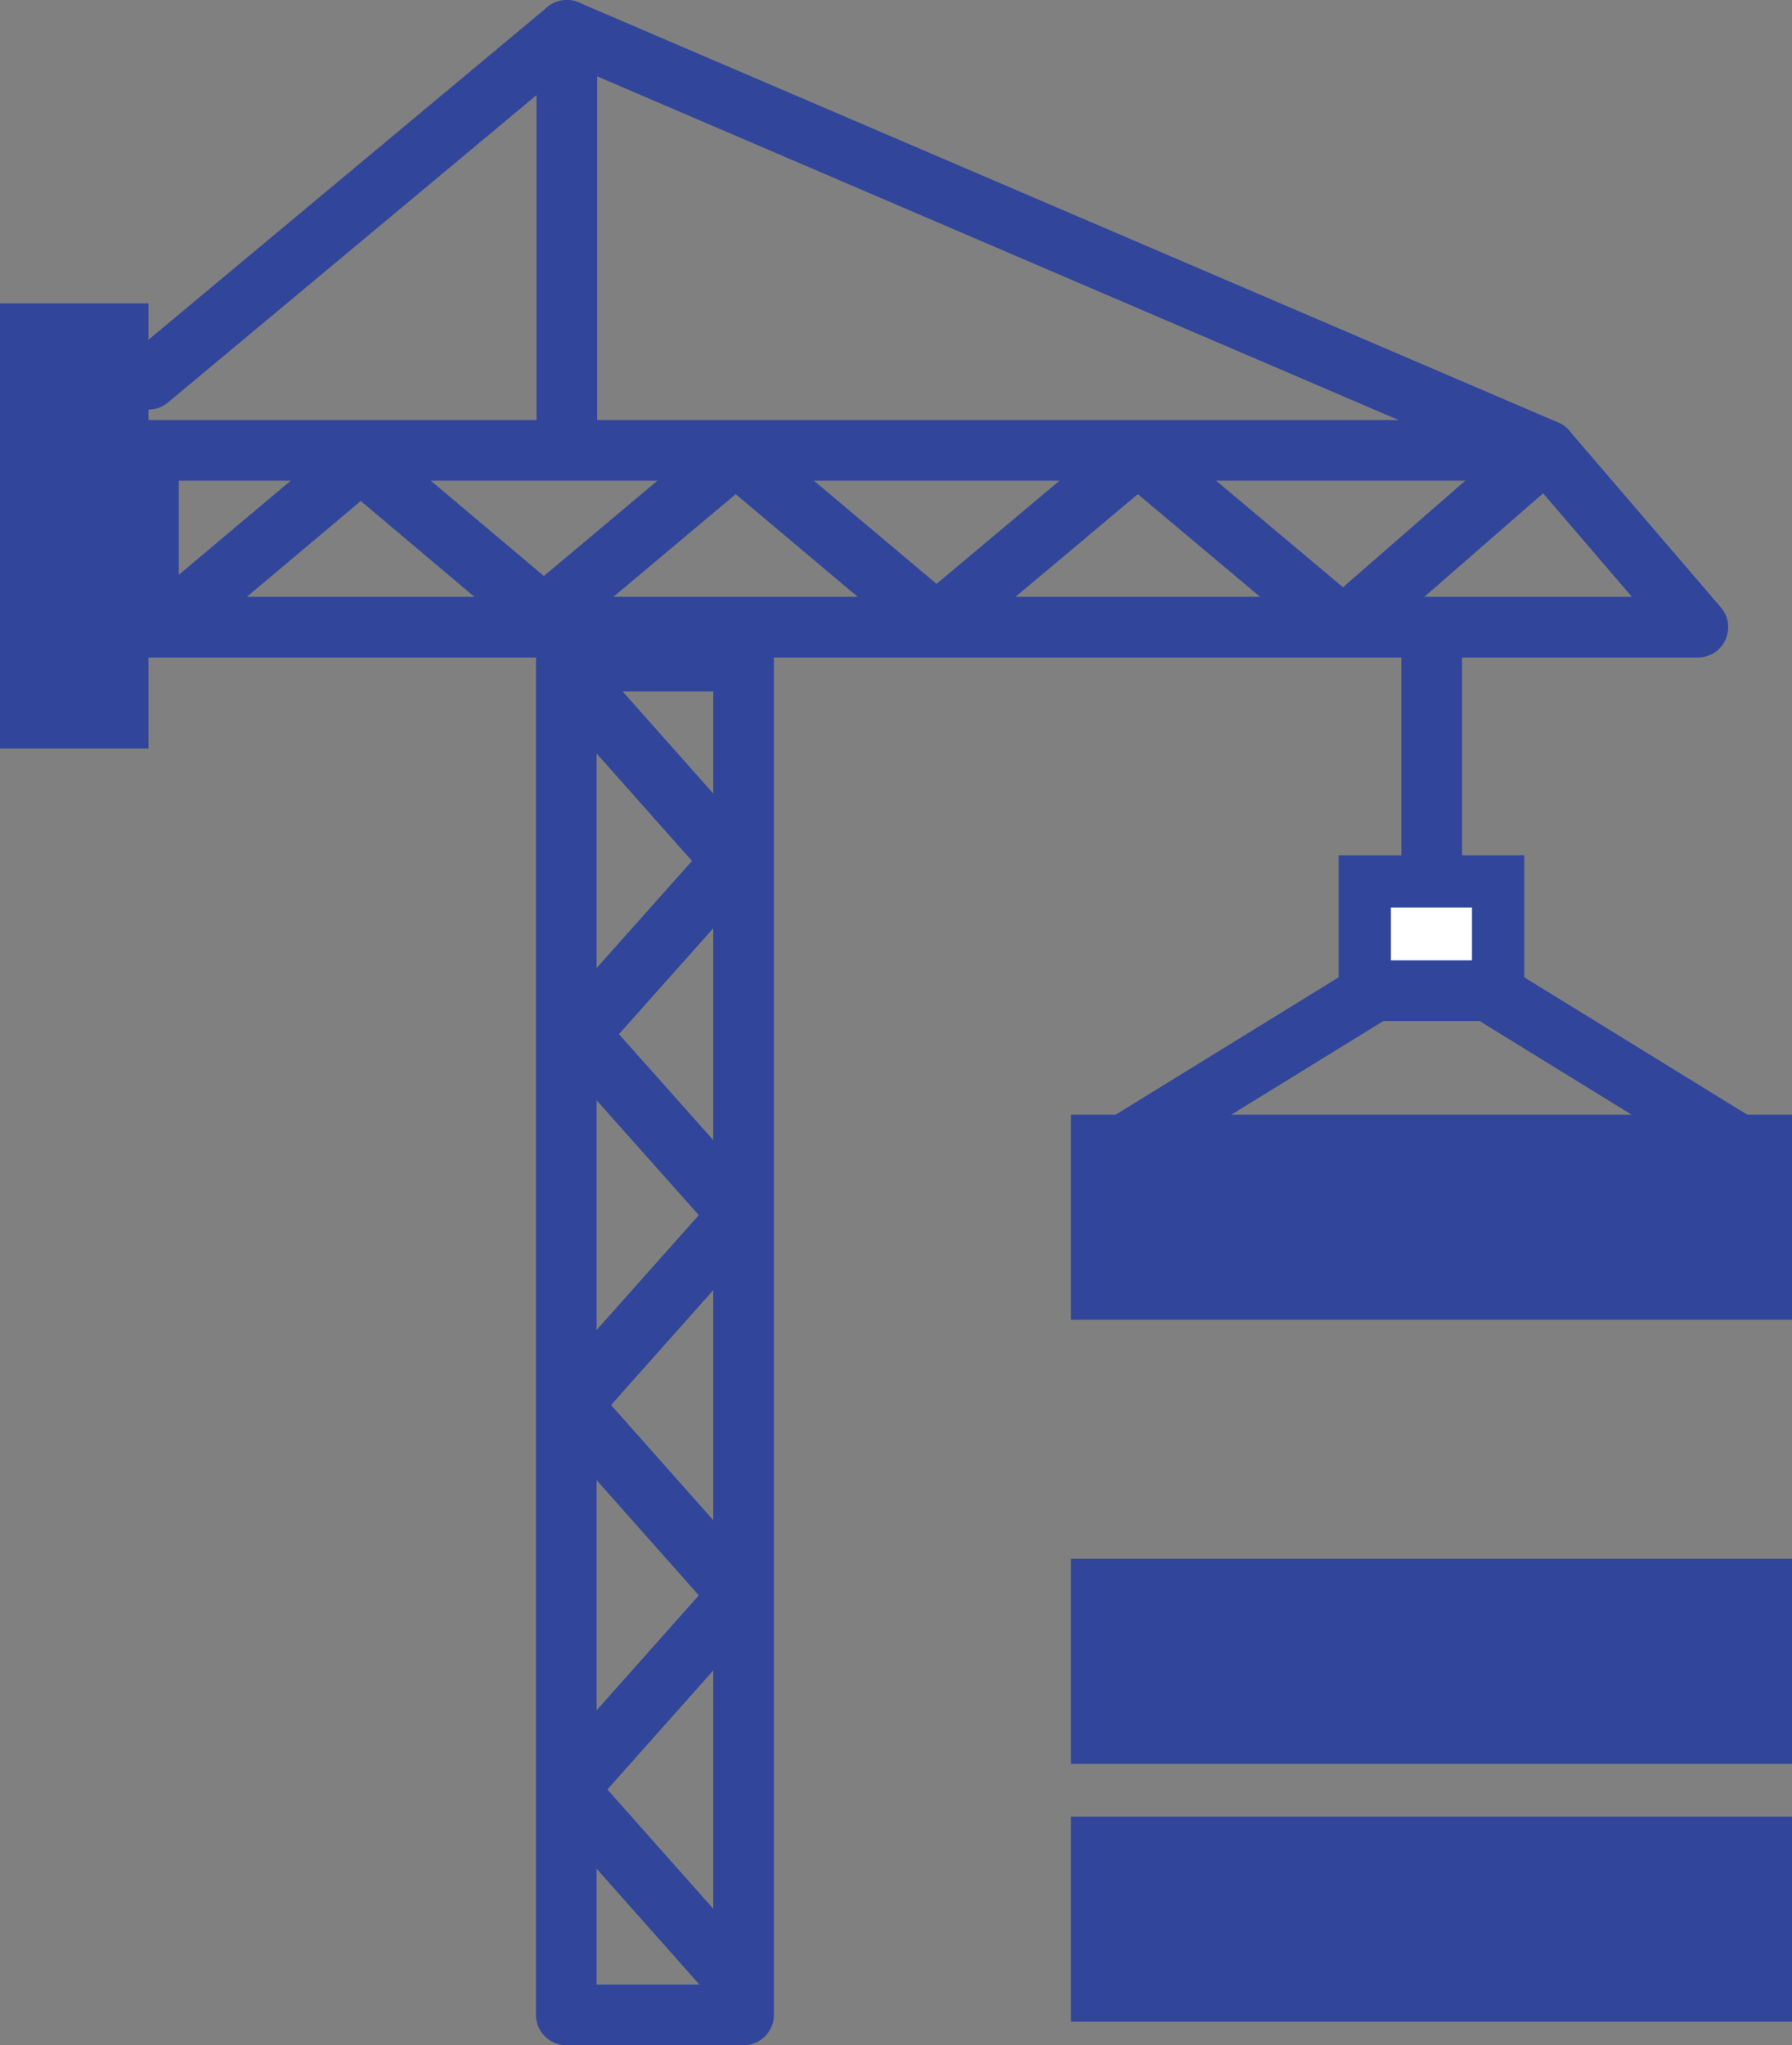 <svg xmlns="http://www.w3.org/2000/svg" viewBox="0 0 34.27 39.1"><rect x="0" y="0" width="34.27" height="39.1" fill="#808080" stroke="none"/><defs><style>.cls-1{fill:none;stroke-linecap:round;stroke-linejoin:round;stroke-width:1.16px;}.cls-1,.cls-3{stroke:#31469b;}.cls-2{fill:#31469b;}.cls-3{fill:#fff;stroke-miterlimit:10;}</style></defs><title>icon-list-01c</title><g id="圖層_2" data-name="圖層 2"><g id="圖層_1-2" data-name="圖層 1"><rect class="cls-1" x="10.83" y="12.64" width="3.39" height="25.88"/><polyline class="cls-1" points="10.84 12.89 14.01 16.46 11.06 19.77 14.14 23.23 10.91 26.86 14.14 30.5 10.84 34.21 14.08 37.86"/><polygon class="cls-1" points="29.57 8.61 32.47 11.99 2.84 11.99 2.84 8.61 29.57 8.61"/><polyline class="cls-1" points="3.13 11.99 6.9 8.82 10.4 11.77 14.07 8.69 17.91 11.92 21.76 8.69 25.69 11.99 29.57 8.61 10.84 0.58"/><rect class="cls-2" y="5.8" width="2.84" height="8.51"/><polyline class="cls-1" points="2.84 7.25 10.84 0.58 10.84 8.03"/><line class="cls-1" x1="27.38" y1="12" x2="27.38" y2="17.9"/><rect class="cls-2" x="20.48" y="21.31" width="13.79" height="3.92"/><rect class="cls-2" x="20.48" y="29.8" width="13.79" height="3.92"/><rect class="cls-2" x="20.48" y="34.73" width="13.79" height="3.92"/><rect class="cls-3" x="26.1" y="16.85" width="2.55" height="2.1"/><polyline class="cls-1" points="21.5 21.89 26.29 18.94 28.46 18.94 33.25 21.89"/></g></g></svg>